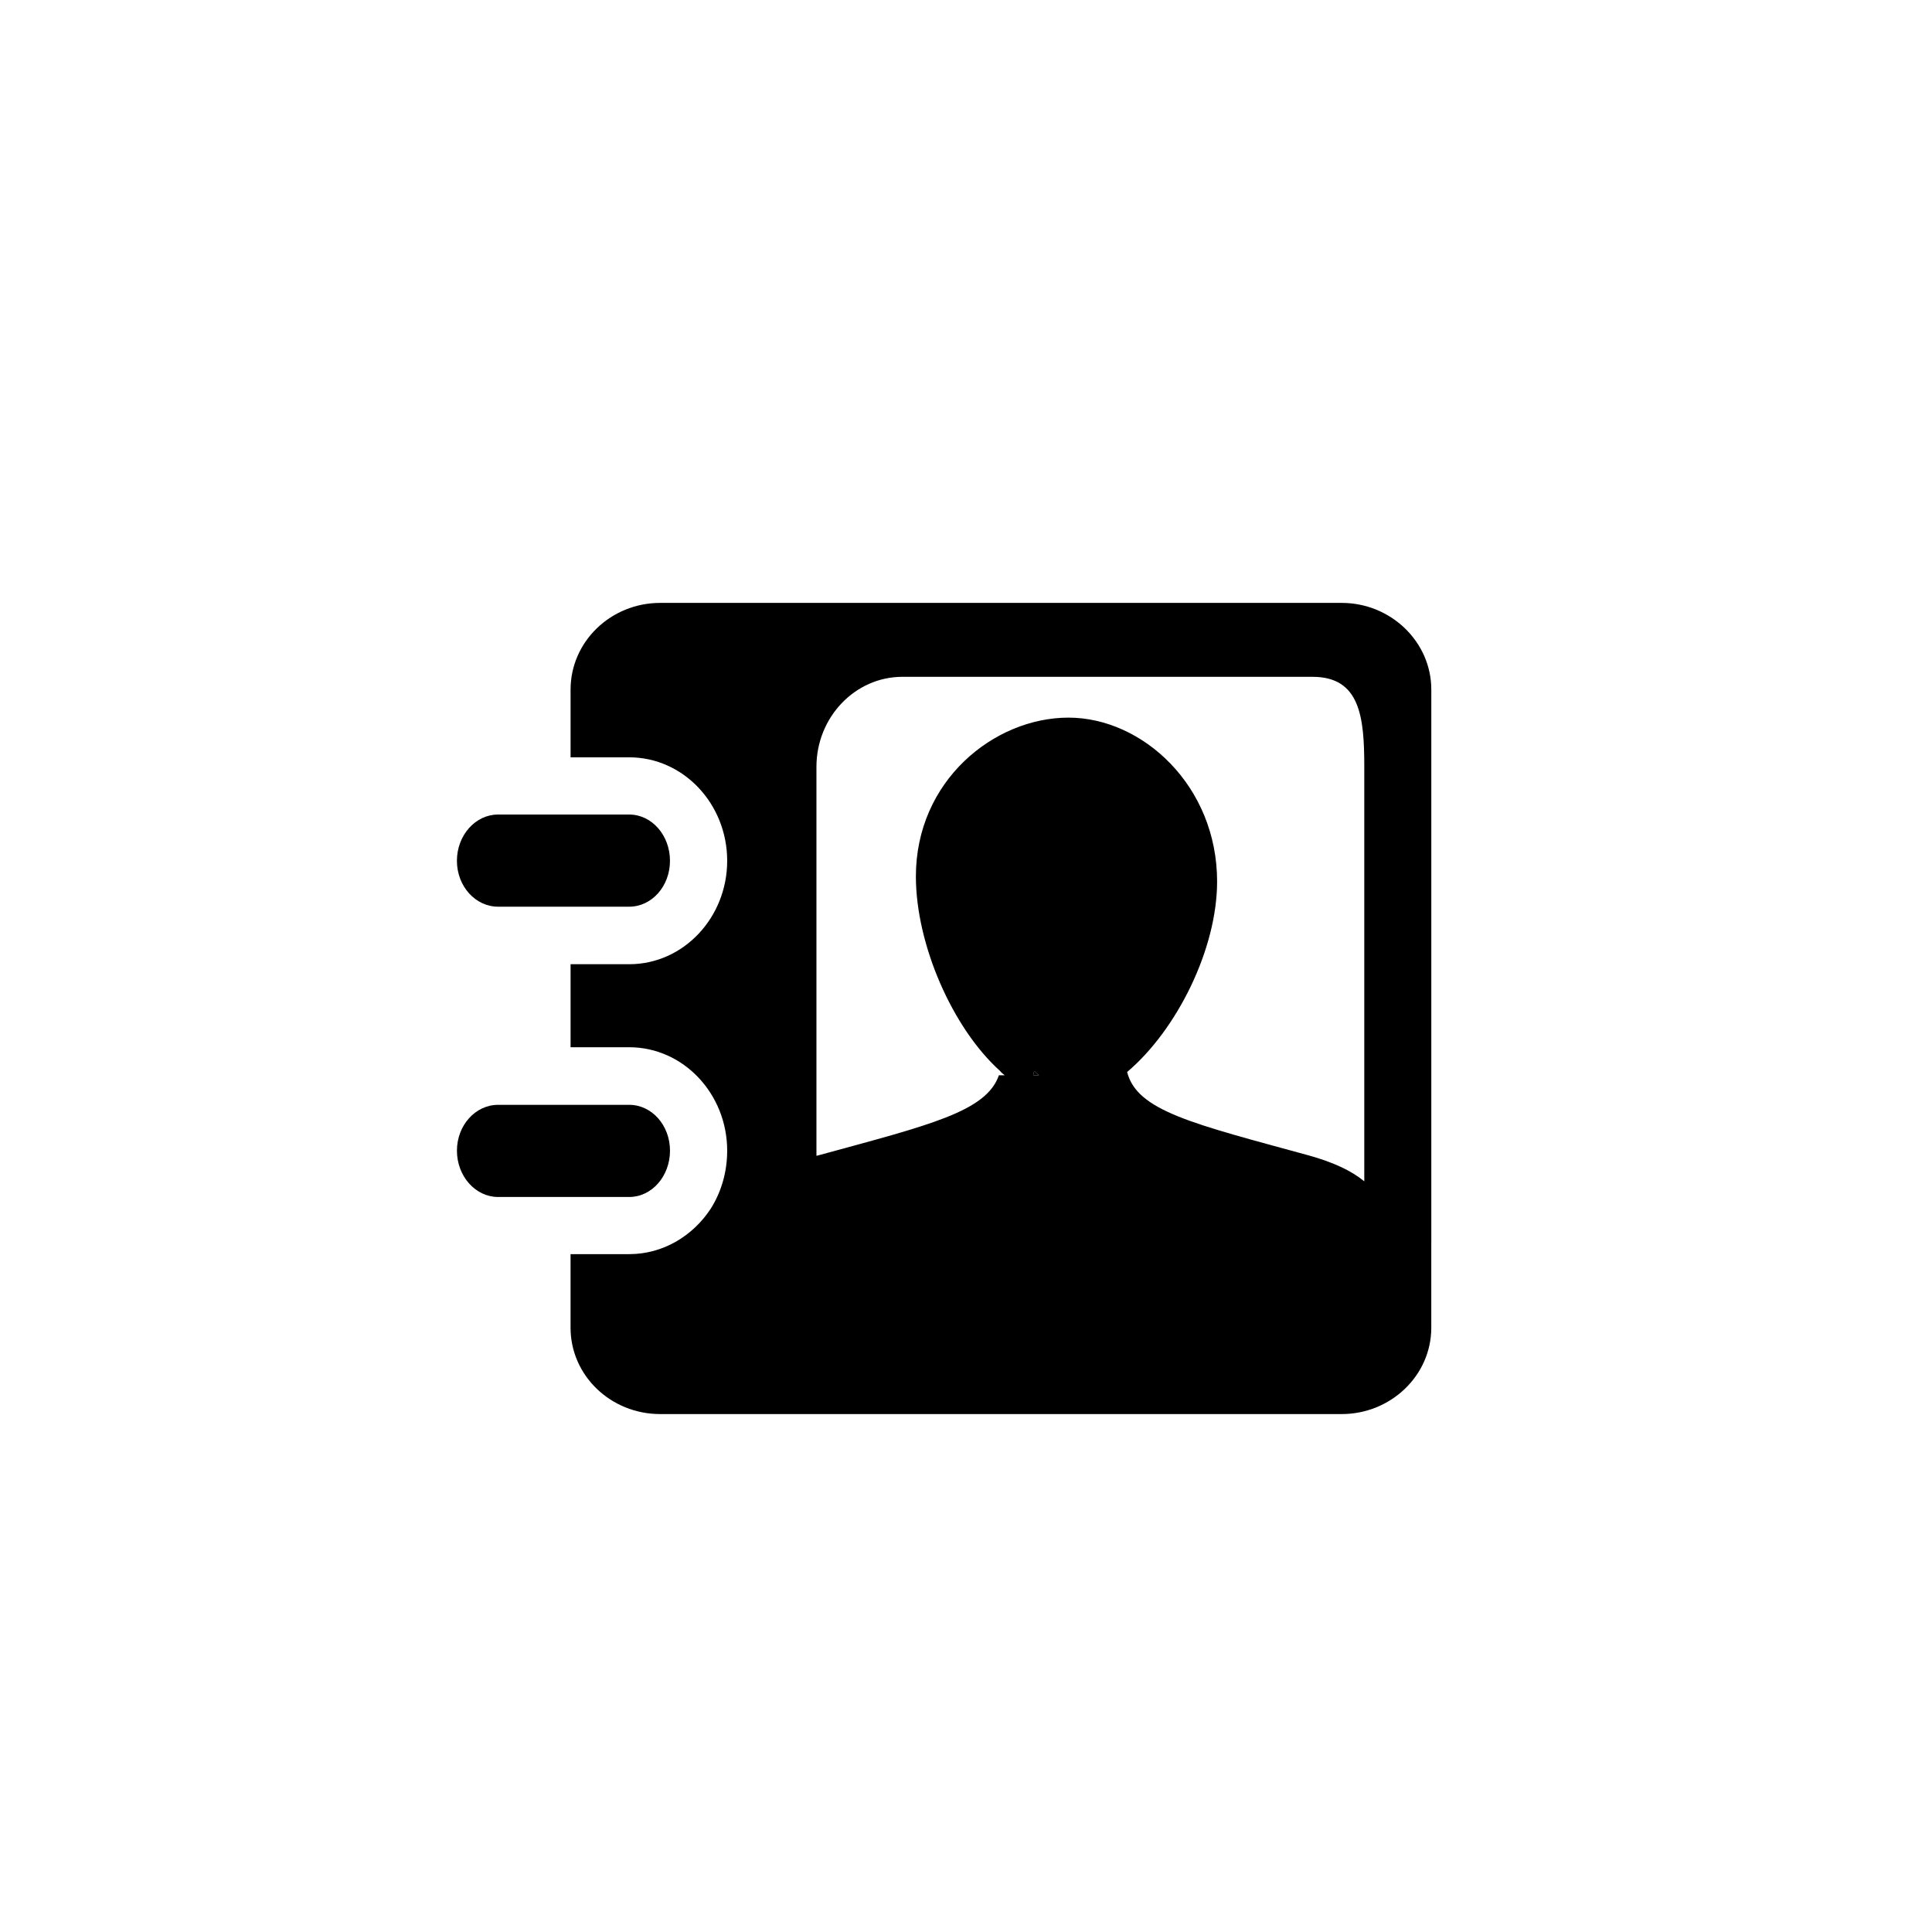 <svg xmlns="http://www.w3.org/2000/svg" xmlns:xlink="http://www.w3.org/1999/xlink" version="1.1" id="Layer_1" x="0px" y="0px" width="100px" height="100px" viewBox="0 0 100 100" enable-background="new 0 0 100 100" xml:space="preserve">
<g id="XMLID_83_">
	<g id="XMLID_11_">
		<g>
			<g id="XMLID_12_">
				<g>
					<path d="M34.679,59.56c0,1.321-0.943,2.396-2.111,2.396h-3.035h-3.753c-1.169,0-2.129-1.075-2.129-2.396       c0-1.317,0.96-2.374,2.129-2.374h3.753h3.035C33.735,57.186,34.679,58.242,34.679,59.56z"/>
					<path d="M74.083,64.369v4.355c0,2.469-2.094,4.468-4.638,4.468H34.171c-2.565,0-4.639-1.999-4.639-4.468v-3.81h3.035       c1.754,0,3.299-0.943,4.223-2.356c0.547-0.866,0.849-1.904,0.849-2.999c0-2.939-2.263-5.354-5.071-5.354h-3.035v-4.297h3.035       c2.809,0,5.071-2.413,5.071-5.354c0-2.942-2.263-5.355-5.071-5.355h-3.035v-3.508c0-2.469,2.073-4.485,4.639-4.485h35.274       c2.544,0,4.638,2.017,4.638,4.485V64.369z M70.615,61.145V39.69c0-2.564-0.209-4.658-2.678-4.658H55.305h-8.598       c-2.451,0-4.448,2.094-4.448,4.658v20.135c0.019,0,0.036-0.018,0.075-0.018c5.807-1.584,8.709-2.266,9.369-4.15h0.303       c-0.094-0.073-0.17-0.131-0.245-0.226c-2.471-2.224-4.355-6.562-4.355-10.066c0-4.961,4.053-8.221,7.899-8.221       c3.826,0,7.692,3.525,7.692,8.483c0,3.508-2.093,7.692-4.657,9.859c0.509,2.019,3.413,2.678,9.408,4.32       C69.029,60.164,69.953,60.599,70.615,61.145z M53.475,55.657h0.302c-0.075-0.073-0.169-0.131-0.244-0.226       C53.513,55.508,53.495,55.584,53.475,55.657z"/>
					<path d="M53.776,55.657h-0.302c0.021-0.073,0.038-0.149,0.058-0.226C53.607,55.526,53.701,55.584,53.776,55.657z"/>
					<path d="M32.567,42.16c1.168,0,2.111,1.072,2.111,2.395c0,1.318-0.943,2.375-2.111,2.375h-3.035h-3.753       c-1.169,0-2.129-1.057-2.129-2.375c0-1.322,0.96-2.395,2.129-2.395h3.753H32.567z"/>
				</g>
			</g>
		</g>
	</g>
</g>
</svg>